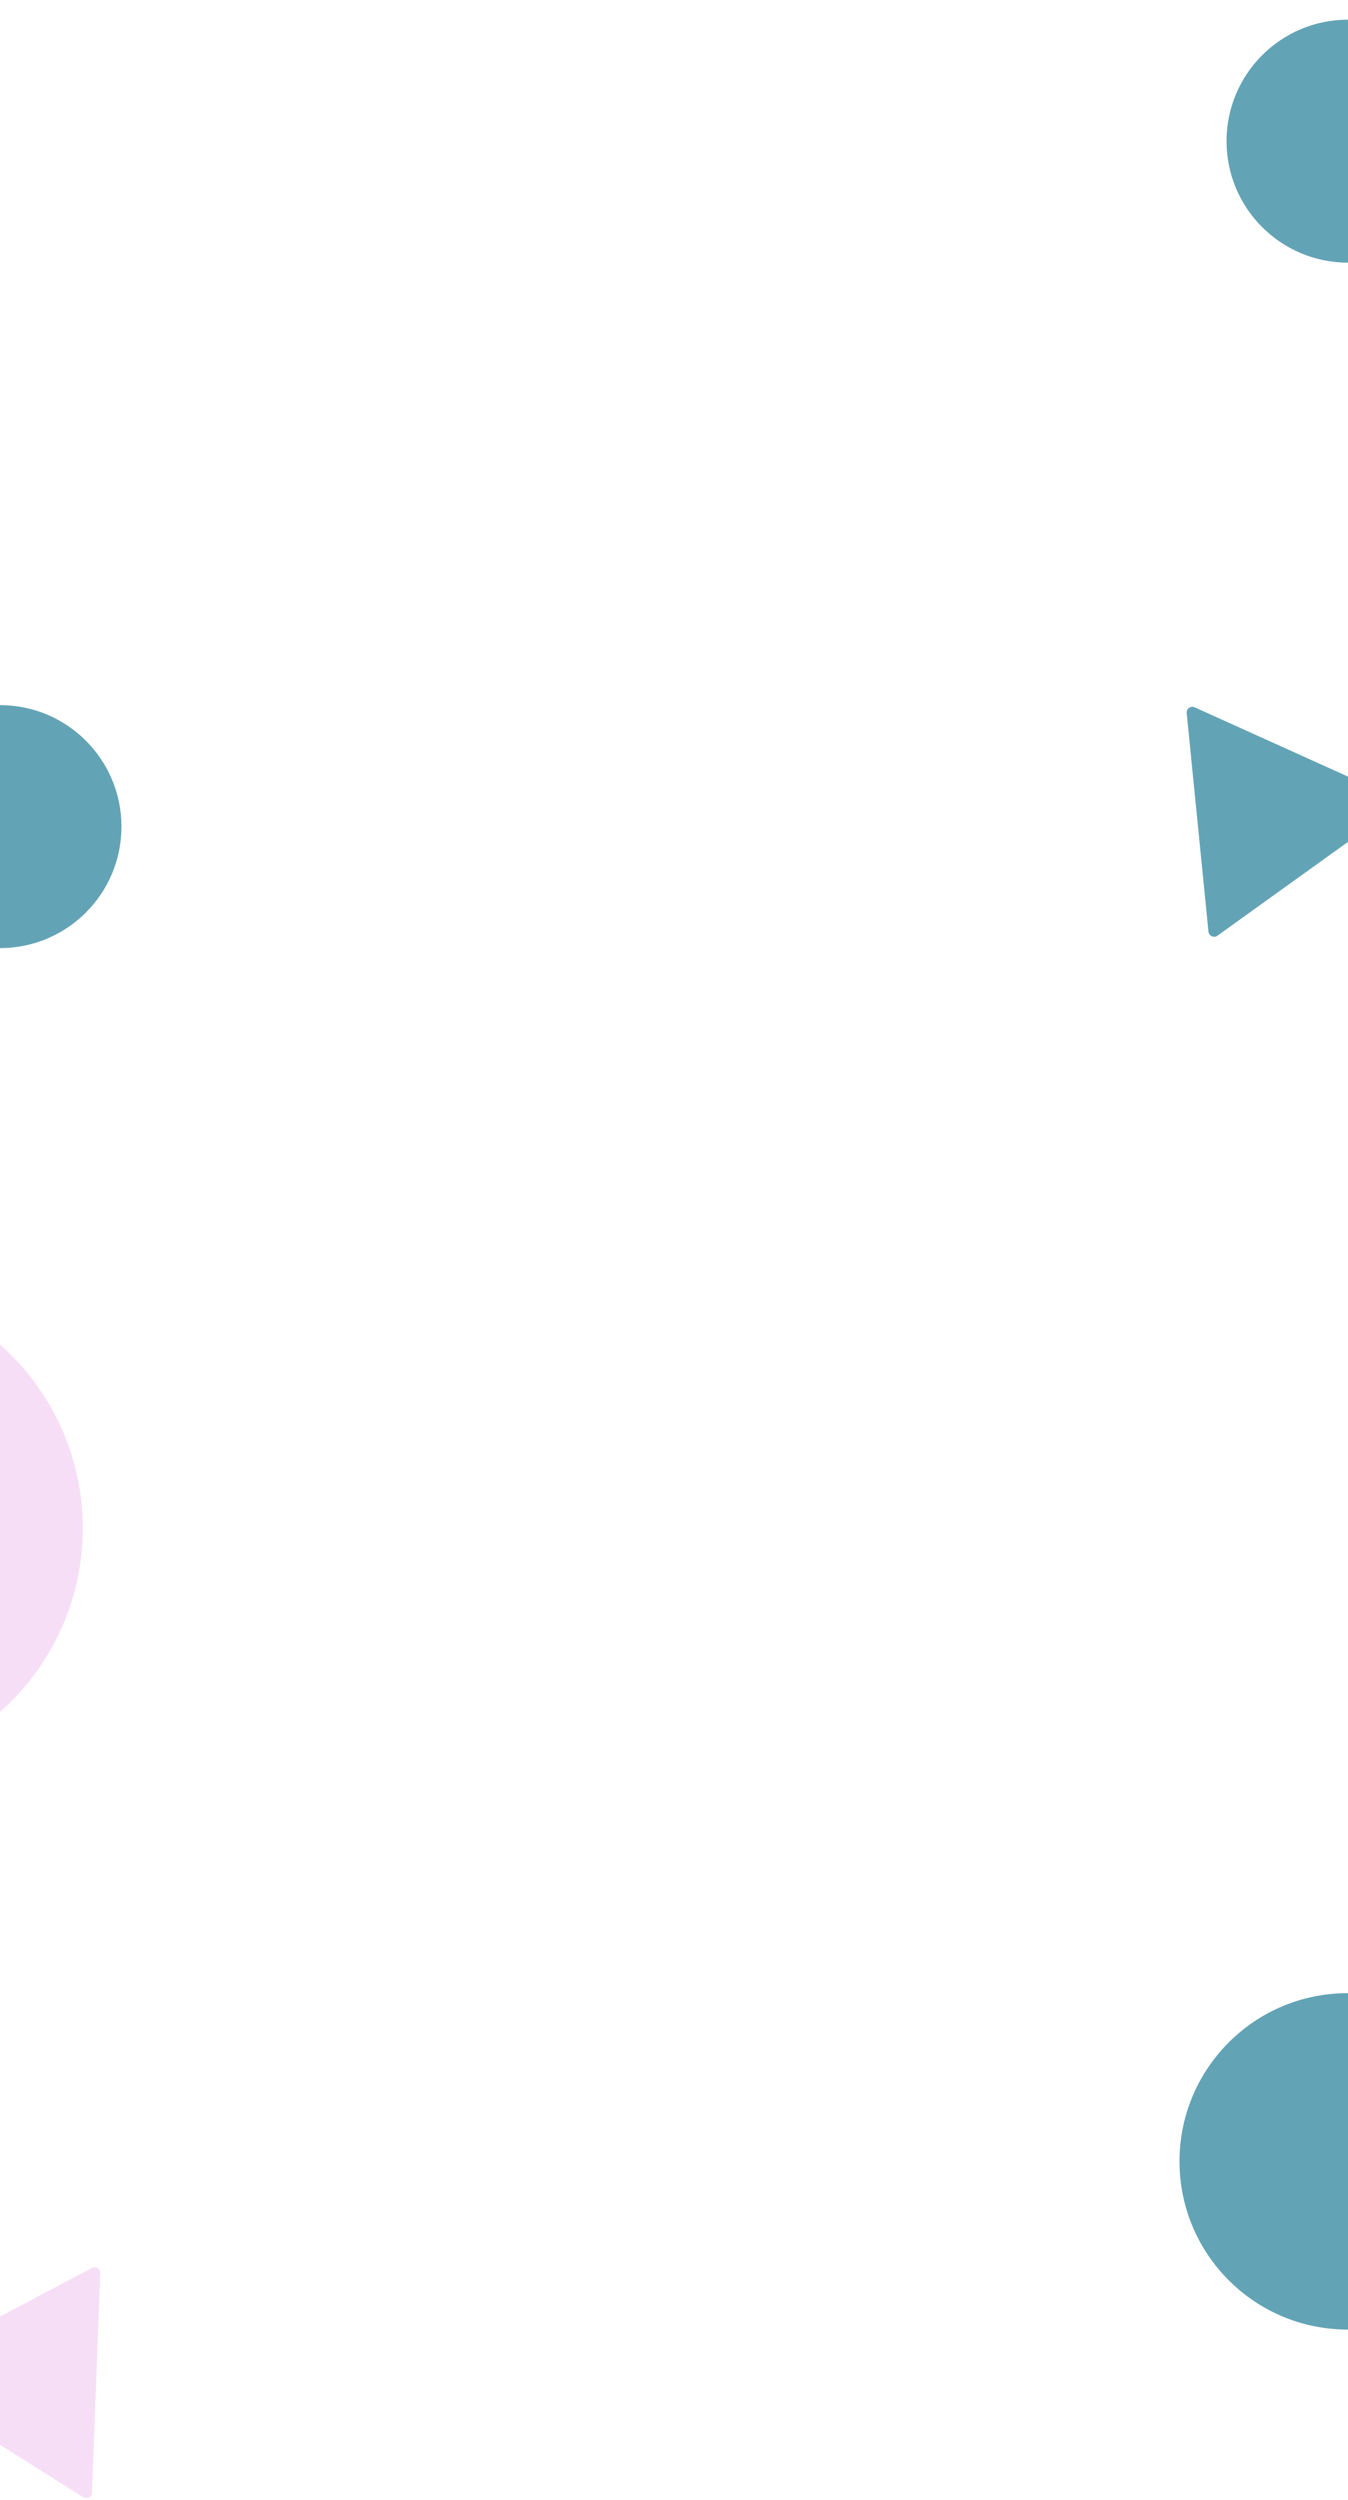 <svg width="1920" height="3560" viewBox="0 0 1920 3560" fill="none" xmlns="http://www.w3.org/2000/svg">
<g clip-path="url(#clip0_164_226)">
<circle cx="1920" cy="201" r="173" fill="#217C97" fill-opacity="0.7"/>
<path d="M1690.24 1015.36C1689.62 1009.14 1695.96 1004.59 1701.66 1007.16L1986.64 1135.87C1992.33 1138.45 1993.1 1146.22 1988.03 1149.86L1734.07 1332.3C1728.99 1335.94 1721.88 1332.73 1721.26 1326.52L1690.24 1015.36Z" fill="#217C97" fill-opacity="0.7"/>
<path d="M130.909 3229.24C136.432 3226.32 143.042 3230.48 142.807 3236.72L131.036 3549.2C130.801 3555.44 123.897 3559.08 118.609 3555.76L-146.12 3389.33C-151.408 3386 -151.114 3378.2 -145.591 3375.28L130.909 3229.24Z" fill="#F3D2F2" fill-opacity="0.7"/>
<circle cy="1177" r="173" fill="#217C97" fill-opacity="0.7"/>
<circle cx="-231" cy="2176" r="349" fill="#F3D2F2" fill-opacity="0.7"/>
<circle cx="1919.5" cy="3077.5" r="239.5" fill="#217C97" fill-opacity="0.7"/>
</g>
<defs>
<clipPath id="clip0_164_226">
<rect width="1920" height="3560" fill="white"/>
</clipPath>
</defs>
</svg>
